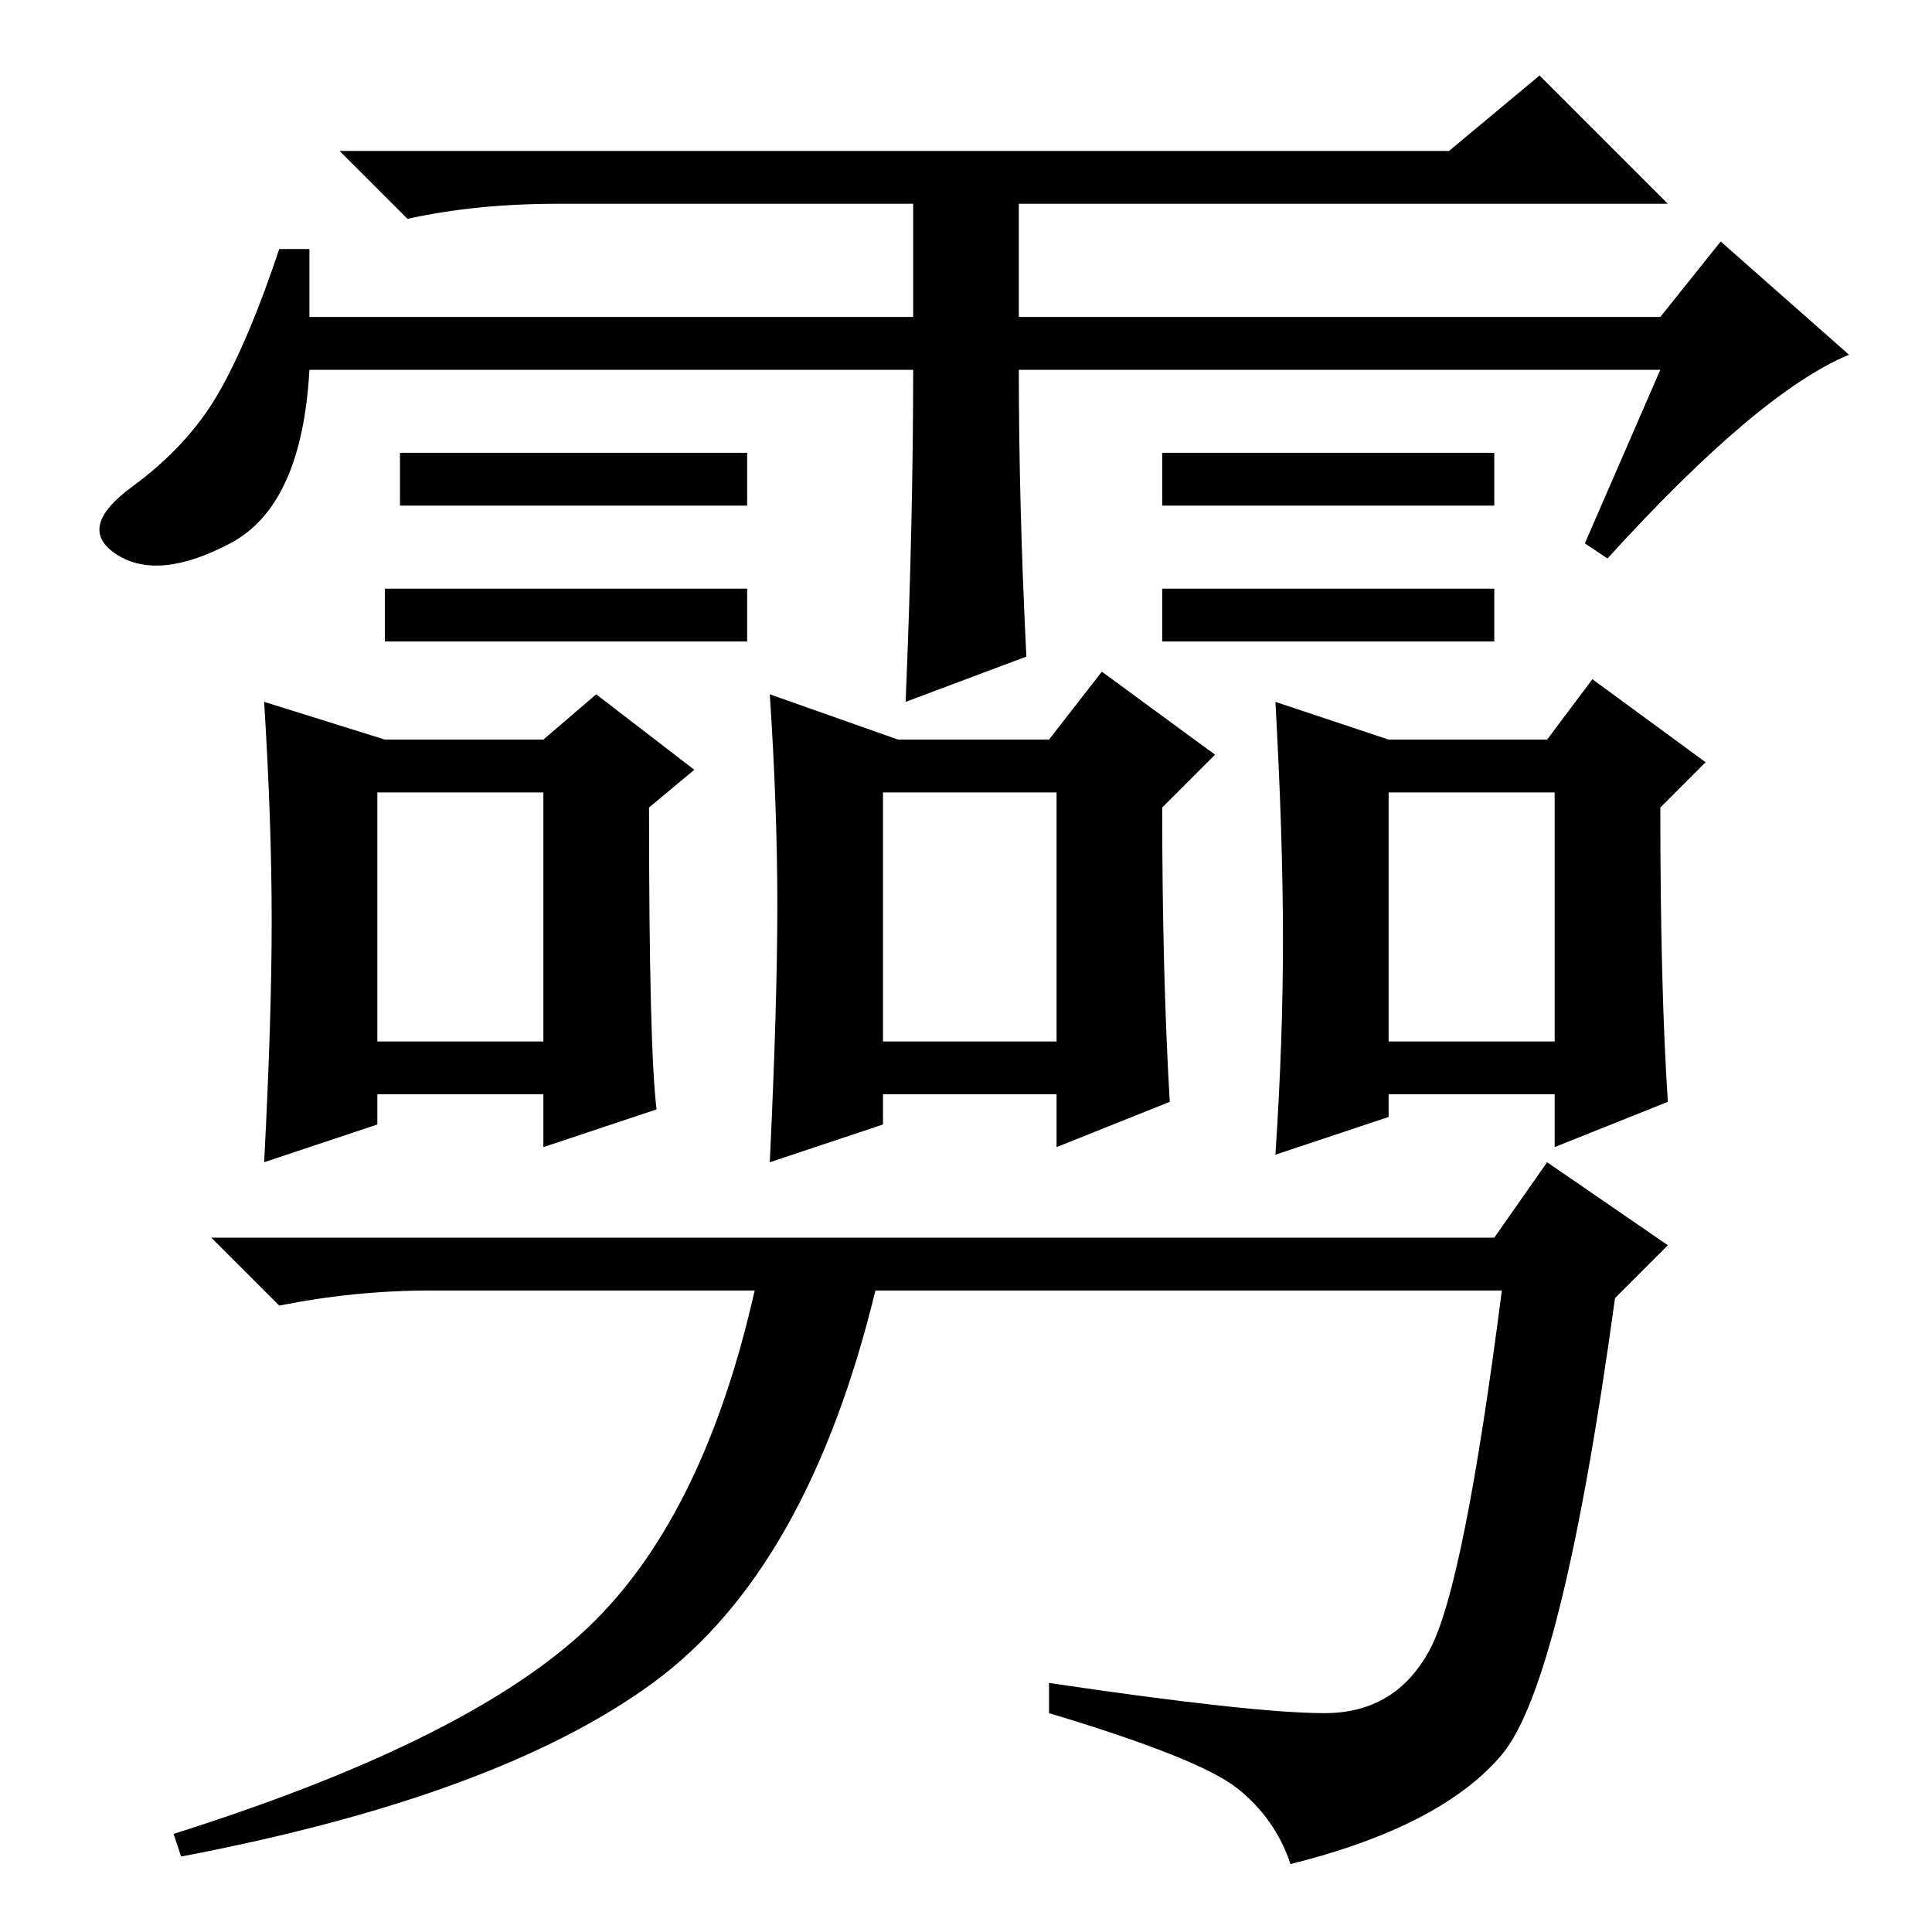 <?xml version="1.0" standalone="no"?>
<!DOCTYPE svg PUBLIC "-//W3C//DTD SVG 1.1//EN" "http://www.w3.org/Graphics/SVG/1.1/DTD/svg11.dtd" >
<svg xmlns="http://www.w3.org/2000/svg" xmlns:xlink="http://www.w3.org/1999/xlink" version="1.1" viewBox="0 -36 256 256">
  <g transform="matrix(1 0 0 -1 0 220)">
   <path fill="currentColor"
d="M220 207h-85q0 -18 1 -38l-16 -6q1 24 1 44h-80q-1 -18 -10.5 -23t-15 -1.5t2 9t11.5 12.5t8 19h4v-9h80v15h-47q-11 0 -20 -2l-9 9h147l12 10l17 -17h-86v-15h85l8 10l17 -15q-12 -5 -32 -27l-3 2zM99 196v-7h-46v7h46zM99 178v-7h-48v7h48zM198 196v-7h-44v7h44z
M198 178v-7h-44v7h44zM50 118h22v33h-22v-33zM36 134q0 13 -1 29l16 -5h21l7 6l13 -10l-6 -5q0 -32 1 -40l-15 -5v7h-22v-4l-15 -5q1 19 1 32zM117 118h23v33h-23v-33zM155 110l-15 -6v7h-23v-4l-15 -5q1 21 1 34t-1 28l17 -6h20l7 9l15 -11l-7 -7q0 -22 1 -39zM184 118h22
v33h-22v-33zM221 110l-15 -6v7h-22v-3l-15 -5q1 15 1 28.5t-1 31.5l15 -5h21l6 8l15 -11l-6 -6q0 -24 1 -39zM198 92l7 10l16 -11l-7 -7q-7 -51 -15 -60.5t-28 -14.5q-2 6 -7 10t-25 10v4q27 -4 36.5 -4t14 8.5t9.5 47.5h-83q-9 -37 -29.5 -52t-62.5 -23l-1 3q38 12 54 26.5
t23 45.5h-43q-10 0 -20 -2l-9 9h170z" />
  </g>

</svg>
